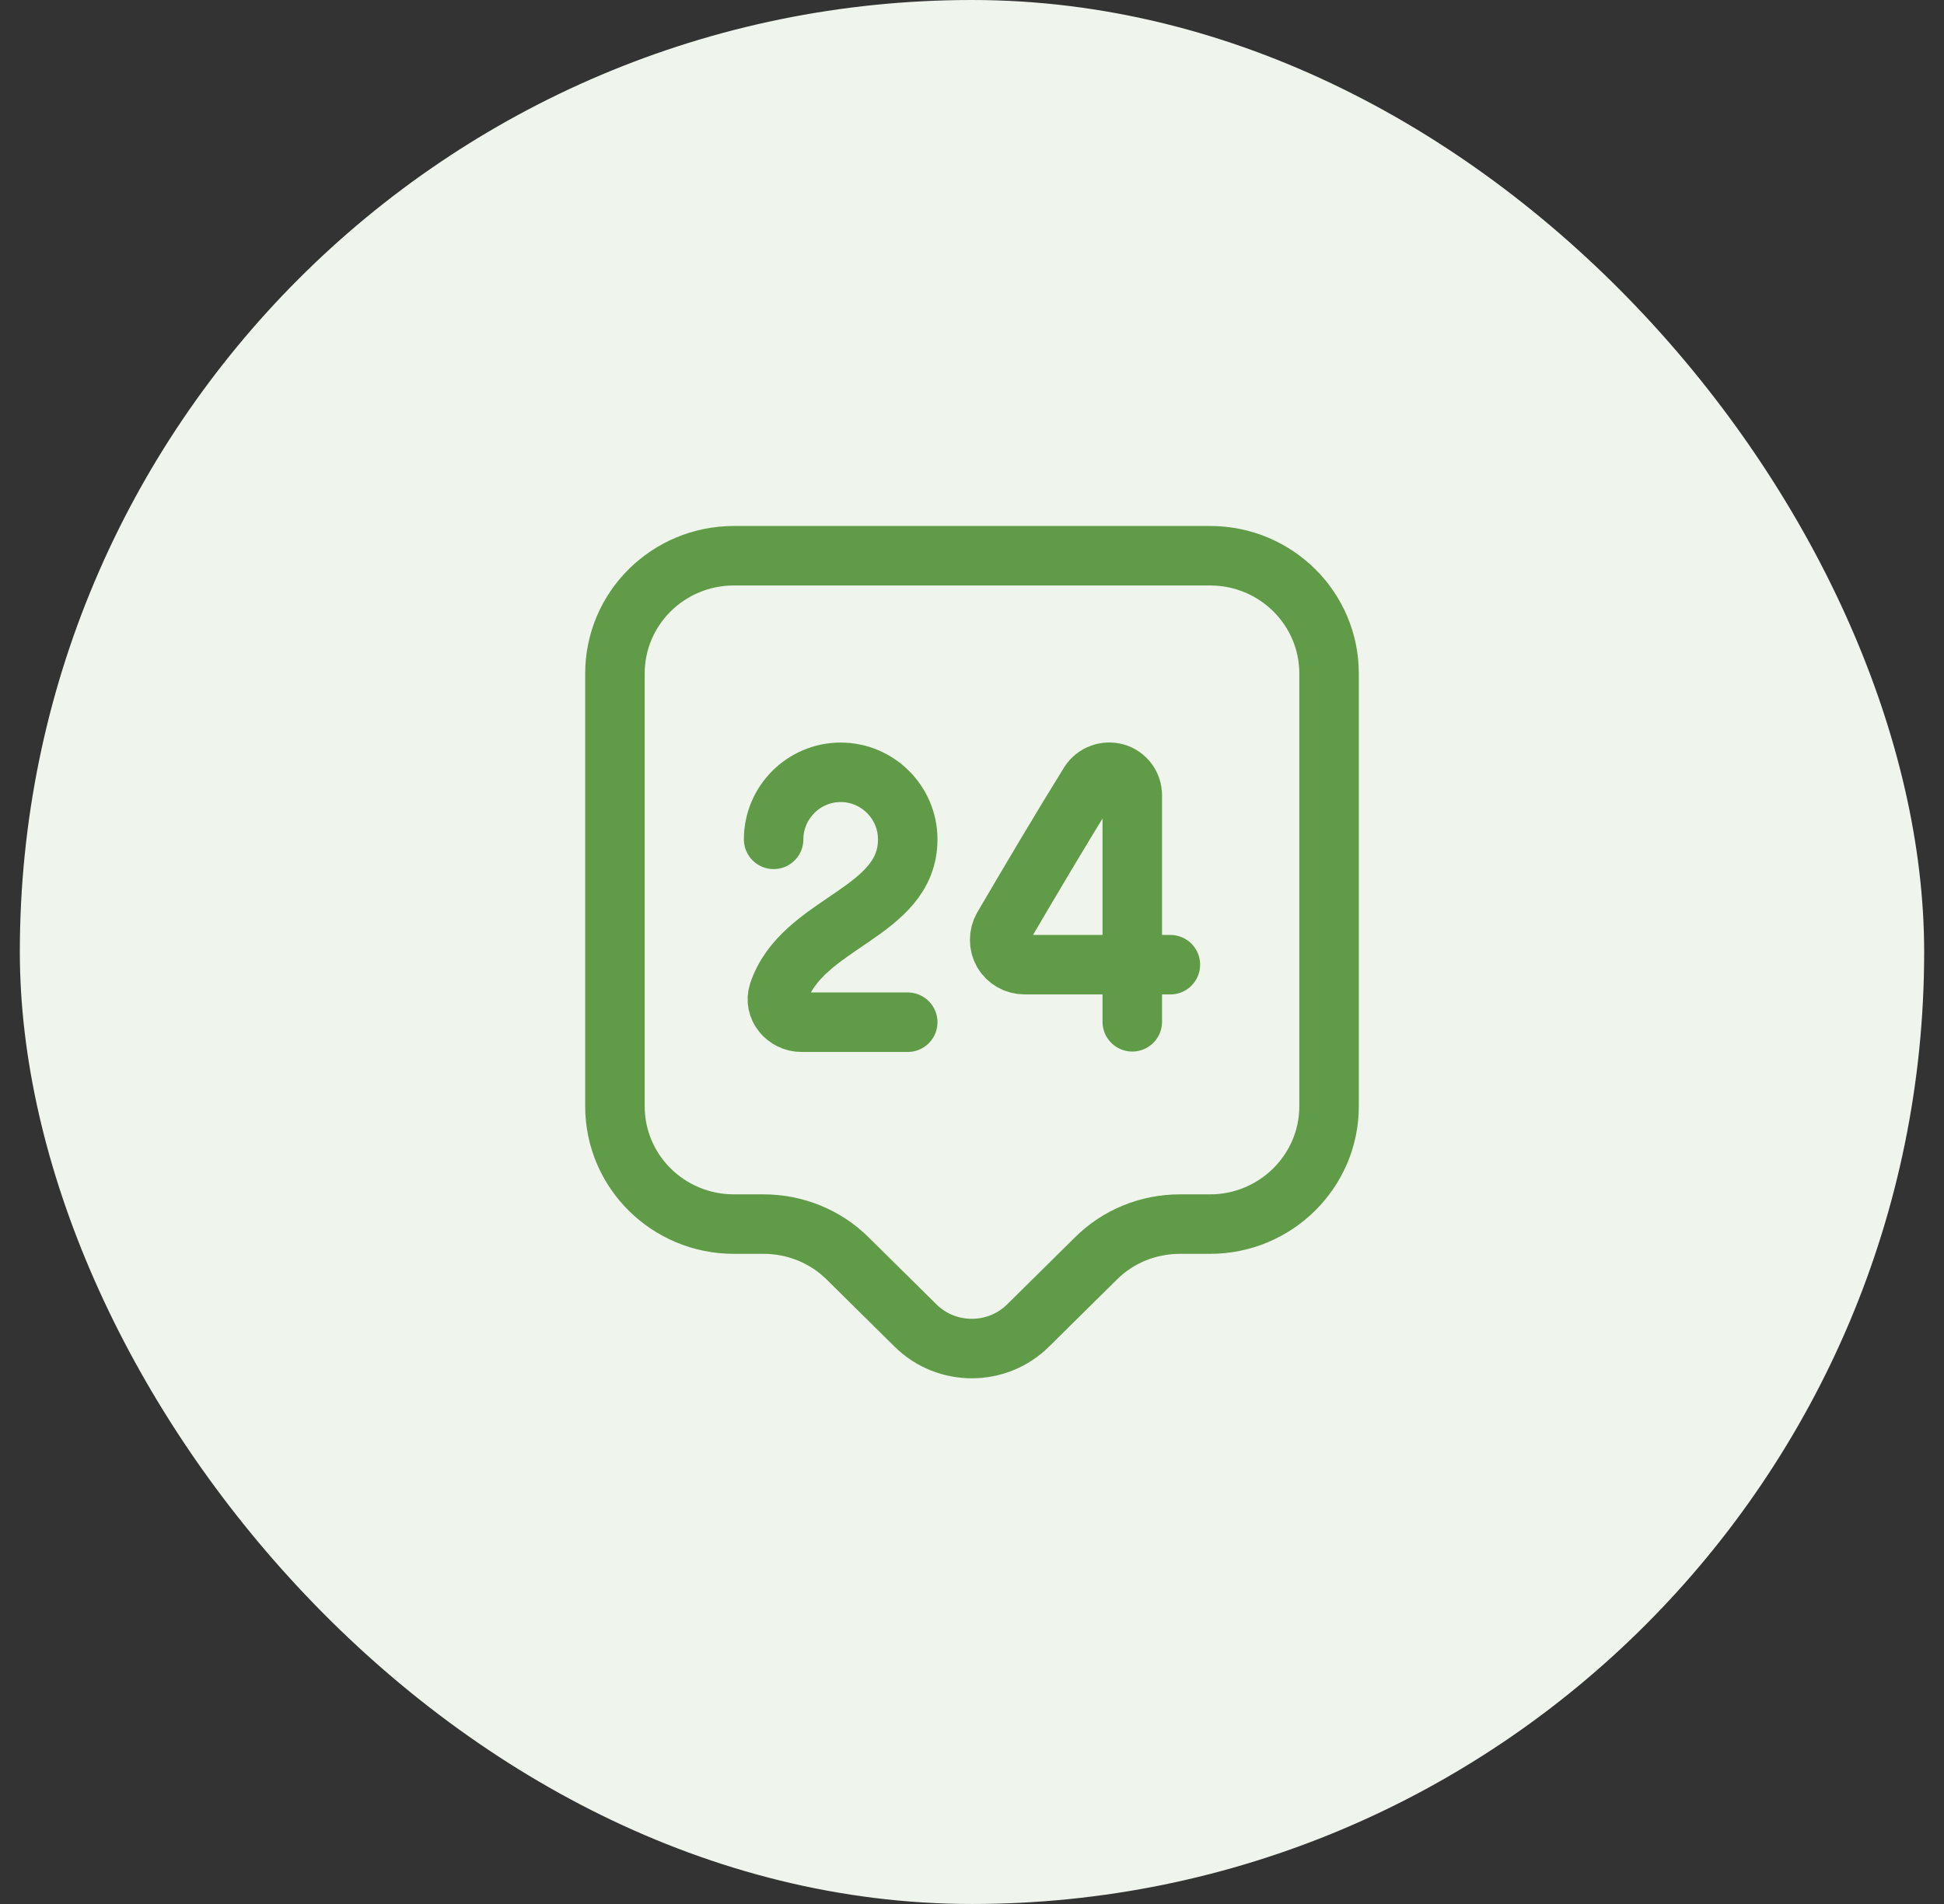 <svg width="49" height="48" viewBox="0 0 49 48" fill="none" xmlns="http://www.w3.org/2000/svg">
<rect x="0" y="0" width="49" height="48" fill="#333333" stroke="none"/>
<rect x="0.5" width="48" height="48" rx="24" fill="#EFF5ED"/>
<path d="M30.5 30.86H29.74C28.94 30.86 28.18 31.17 27.62 31.73L25.91 33.42C25.13 34.19 23.86 34.19 23.08 33.42L21.37 31.73C20.81 31.17 20.04 30.86 19.25 30.86H18.5C16.84 30.86 15.5 29.53 15.5 27.89V16.98C15.5 15.34 16.84 14.01 18.5 14.01H30.5C32.16 14.01 33.5 15.34 33.5 16.98V27.89C33.5 29.52 32.16 30.86 30.5 30.86Z" stroke="#609C47" stroke-width="1.5" stroke-miterlimit="10" stroke-linecap="round" stroke-linejoin="round"/>
<path d="M19.5 21.16C19.5 20.23 20.26 19.47 21.19 19.47C22.12 19.47 22.88 20.23 22.88 21.16C22.88 23.04 20.21 23.24 19.62 25.03C19.5 25.4 19.81 25.77 20.2 25.77H22.88" stroke="#609C47" stroke-width="1.5" stroke-linecap="round" stroke-linejoin="round"/>
<path d="M28.54 25.76V20.05C28.54 19.79 28.37 19.56 28.12 19.49C27.87 19.42 27.6 19.52 27.46 19.74C26.74 20.9 25.96 22.22 25.28 23.38C25.17 23.57 25.17 23.82 25.28 24.01C25.39 24.2 25.6 24.32 25.83 24.32H29.5" stroke="#609C47" stroke-width="1.5" stroke-linecap="round" stroke-linejoin="round"/>
</svg>
